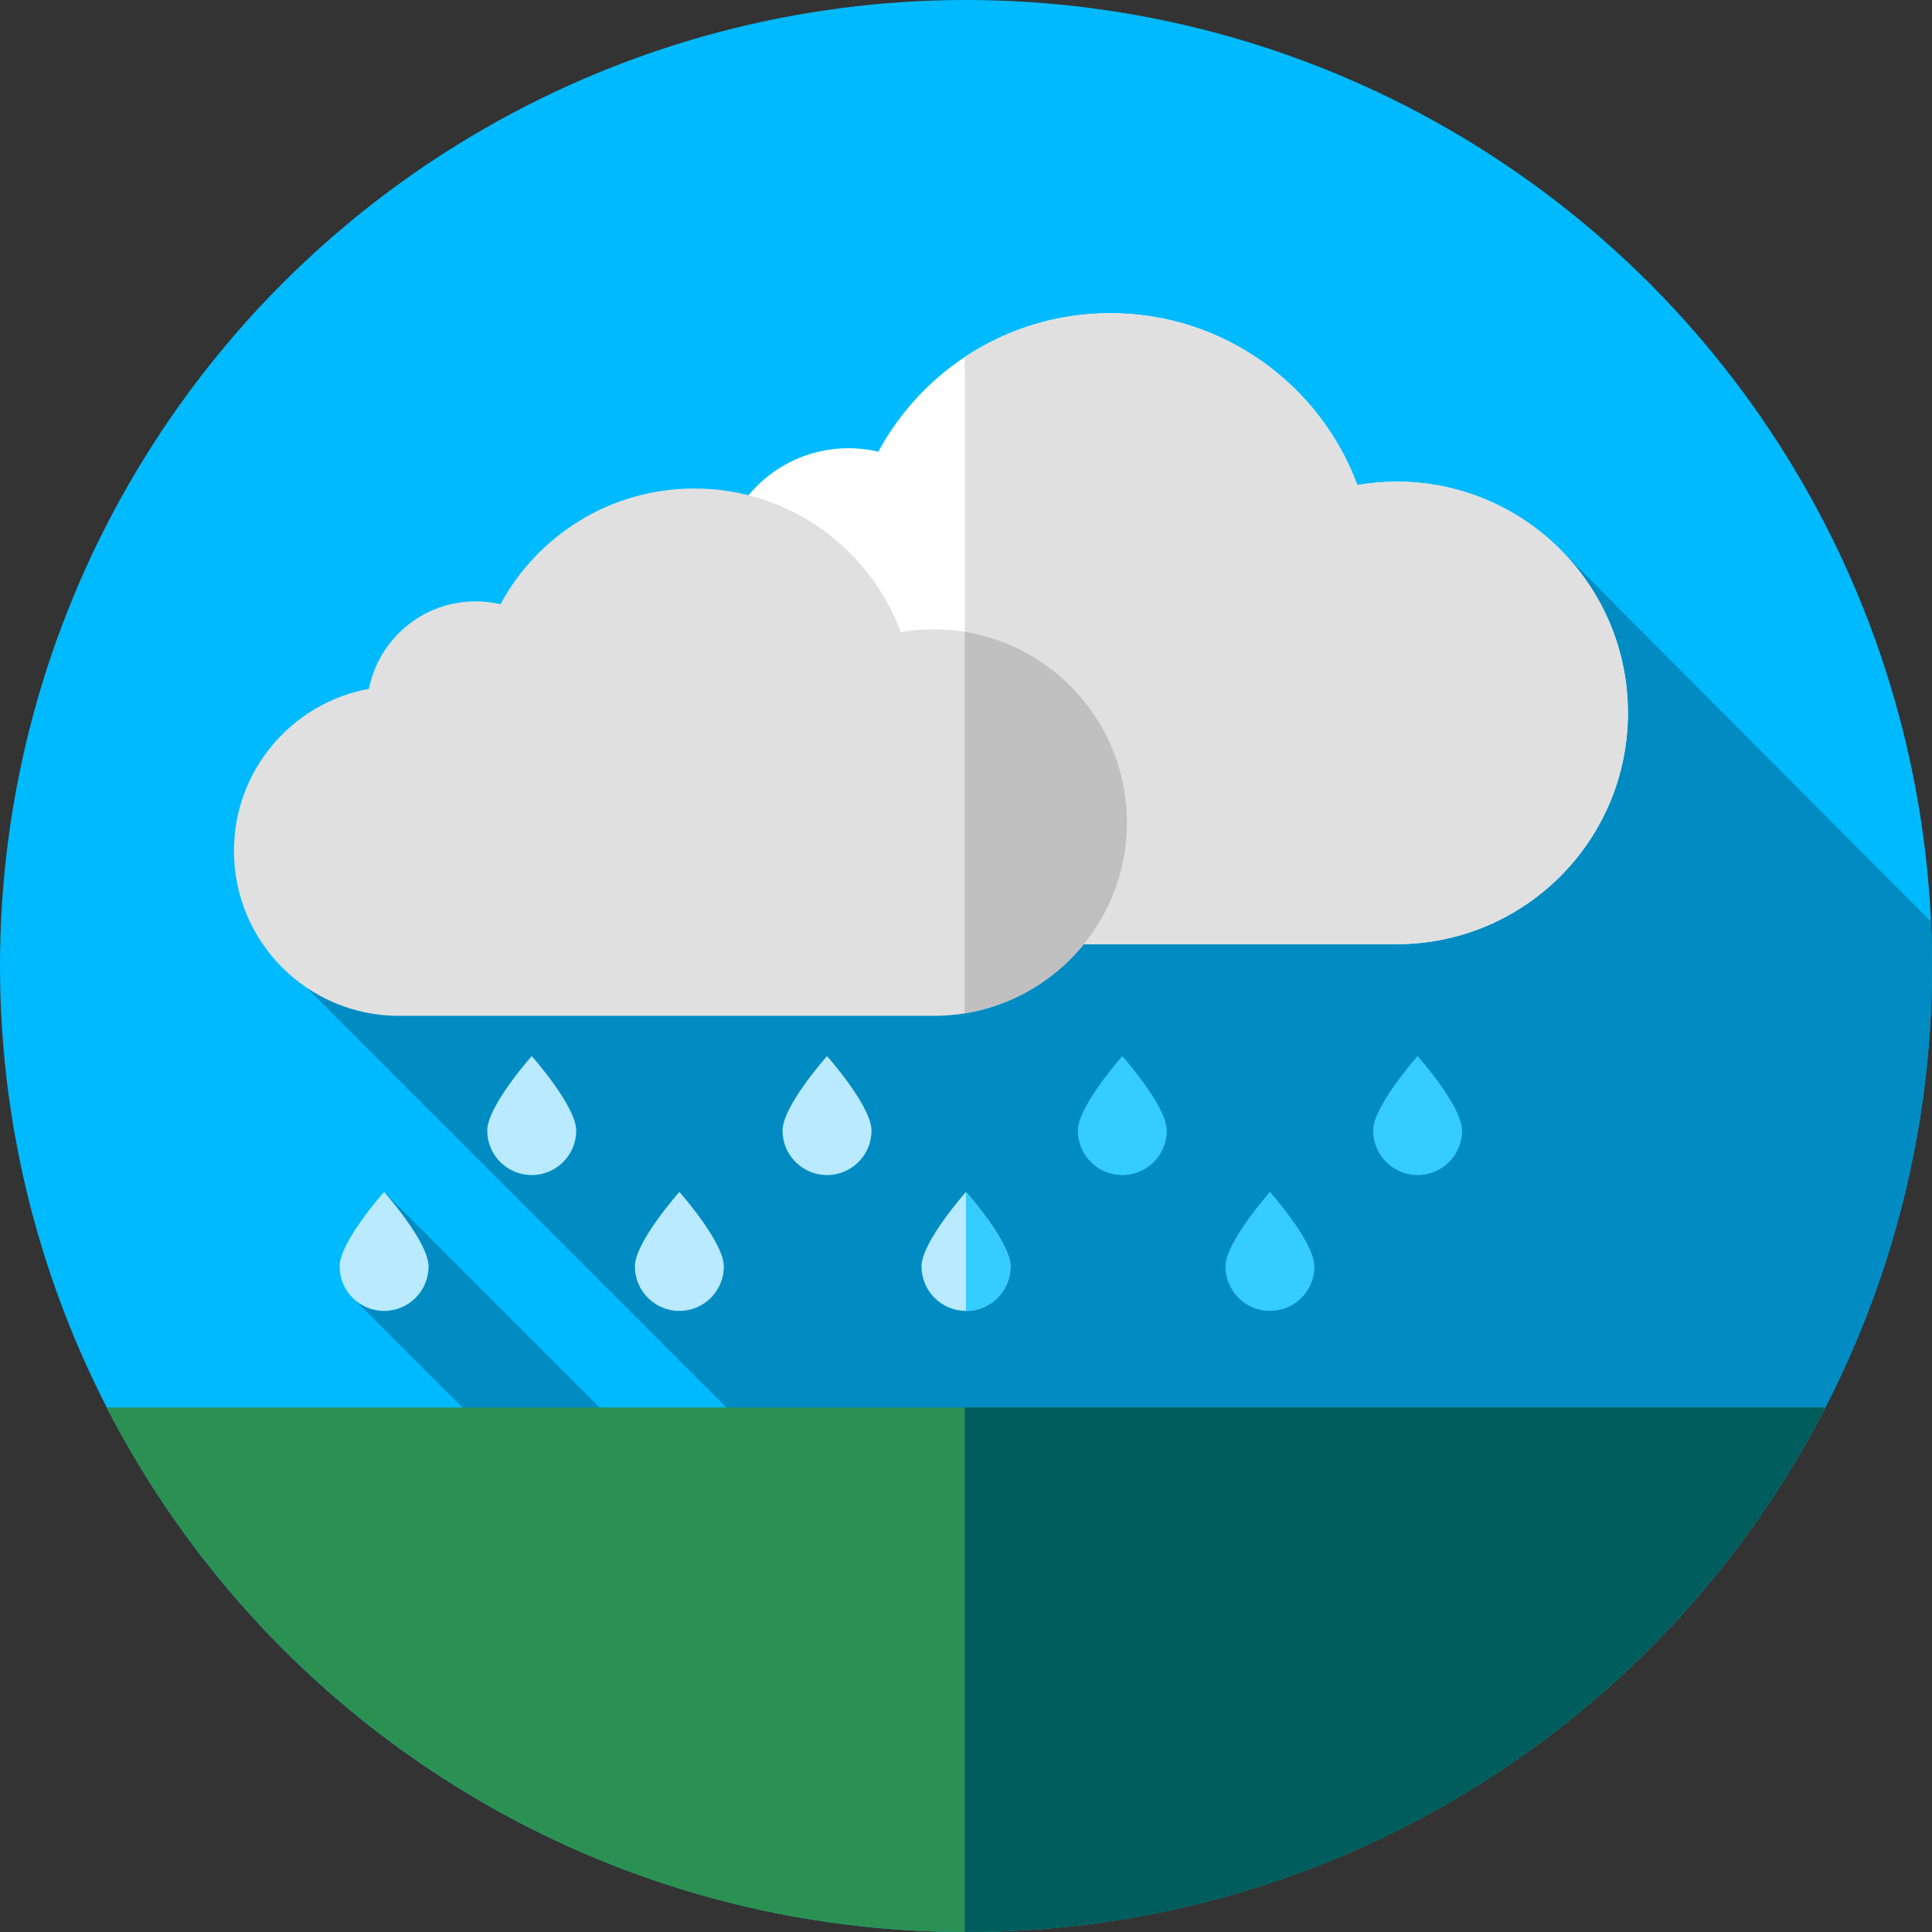<?xml version="1.0" encoding="iso-8859-1"?>
<!-- Generator: Adobe Illustrator 19.0.0, SVG Export Plug-In . SVG Version: 6.00 Build 0)  -->
<svg xmlns="http://www.w3.org/2000/svg" xmlns:xlink="http://www.w3.org/1999/xlink" version="1.1" id="Capa_1" x="0px" y="0px" viewBox="0 0 512 512" style="enable-background:new 0 0 512 512;" xml:space="preserve">
<rect x="0" y="0" width="512" height="512" fill="#333333" stroke="none"/>
<circle style="fill:#00BAFF;" cx="256" cy="256" r="256"/>
<g>
	<path style="fill:#008CC3;" d="M69.503,250l210.604,210.604l161.427-28.219C485.199,386.469,512,324.365,512,256   c0-3.949-0.103-7.875-0.28-11.78l-98.348-98.72L69.503,250z"/>
	<polygon style="fill:#008CC3;" points="93.046,343.504 178.183,428.641 180.324,423 216.205,430.295 101.786,315.876  "/>
</g>
<path style="fill:#2B9153;" d="M28.247,373C70.735,455.542,156.772,512,256,512s185.265-56.458,227.753-139H28.247z"/>
<path style="fill:#005D5E;" d="M255.667,373v138.997c0.111,0,0.222,0.003,0.333,0.003c99.228,0,185.265-56.458,227.753-139H255.667z  "/>
<g>
	<path style="fill:#35CCFF;" d="M363.894,299.617c0-6.509,11.786-19.741,11.786-19.741s11.786,13.232,11.786,19.741   s-5.277,11.786-11.786,11.786S363.894,306.127,363.894,299.617z"/>
	<path style="fill:#35CCFF;" d="M324.766,335.617c0-6.509,11.786-19.741,11.786-19.741s11.786,13.232,11.786,19.741   s-5.277,11.786-11.786,11.786S324.766,342.127,324.766,335.617z"/>
	<path style="fill:#35CCFF;" d="M285.639,299.617c0-6.509,11.786-19.741,11.786-19.741s11.786,13.232,11.786,19.741   s-5.277,11.786-11.786,11.786C290.915,311.403,285.639,306.127,285.639,299.617z"/>
</g>
<path style="fill:#B9EAFF;" d="M244.214,335.617c0-6.509,11.786-19.741,11.786-19.741s11.786,13.232,11.786,19.741  s-5.277,11.786-11.786,11.786S244.214,342.127,244.214,335.617z"/>
<path style="fill:#35CCFF;" d="M256,347.403c6.509,0,11.786-5.277,11.786-11.786S256,315.875,256,315.875V347.403z"/>
<g>
	<path style="fill:#B9EAFF;" d="M207.383,299.617c0-6.509,11.786-19.741,11.786-19.741s11.786,13.232,11.786,19.741   s-5.277,11.786-11.786,11.786S207.383,306.127,207.383,299.617z"/>
	<path style="fill:#B9EAFF;" d="M168.255,335.617c0-6.509,11.786-19.741,11.786-19.741s11.786,13.232,11.786,19.741   s-5.277,11.786-11.786,11.786S168.255,342.127,168.255,335.617z"/>
	<path style="fill:#B9EAFF;" d="M129.128,299.617c0-6.509,11.786-19.741,11.786-19.741s11.786,13.232,11.786,19.741   s-5.277,11.786-11.786,11.786C134.404,311.403,129.128,306.127,129.128,299.617z"/>
	<path style="fill:#B9EAFF;" d="M90,335.617c0-6.509,11.786-19.741,11.786-19.741s11.786,13.232,11.786,19.741   s-5.277,11.786-11.786,11.786S90,342.127,90,335.617z"/>
</g>
<path style="fill:#FFFFFF;" d="M370.129,250.209c33.847,0,61.285-27.438,61.285-61.284s-27.438-61.283-61.285-61.283  c-3.556,0-7.035,0.32-10.425,0.901C349.845,101.953,324.256,83,294.236,83c-26.57,0-49.67,14.847-61.465,36.695  c-2.529-0.591-5.162-0.913-7.872-0.913c-16.737,0-30.686,11.92-33.832,27.733c-24.346,4.464-42.802,25.775-42.802,51.41  c0,28.876,23.409,52.284,52.285,52.284H370.129z"/>
<g>
	<path style="fill:#E0E0E0;" d="M370.129,127.642c-3.556,0-7.035,0.32-10.425,0.901C349.845,101.953,324.256,83,294.236,83   c-14.261,0-27.519,4.281-38.569,11.623v155.586h114.462c33.847,0,61.285-27.438,61.285-61.284   C431.414,155.08,403.976,127.642,370.129,127.642z"/>
	<path style="fill:#E0E0E0;" d="M247.427,269.209c28.288,0,51.22-22.932,51.22-51.219s-22.932-51.219-51.22-51.219   c-2.972,0-5.88,0.267-8.713,0.753c-8.24-22.224-29.626-38.064-54.717-38.064c-22.207,0-41.513,12.408-51.371,30.668   c-2.114-0.494-4.314-0.763-6.579-0.763c-13.988,0-25.647,9.963-28.276,23.178C77.425,186.275,62,204.086,62,225.512   c0,24.133,19.564,43.698,43.699,43.697L247.427,269.209z"/>
</g>
<path style="fill:#C0C0C0;" d="M298.647,217.99c0-25.482-18.611-46.608-42.981-50.55v101.101  C280.036,264.598,298.647,243.472,298.647,217.99z"/>
<g>
</g>
<g>
</g>
<g>
</g>
<g>
</g>
<g>
</g>
<g>
</g>
<g>
</g>
<g>
</g>
<g>
</g>
<g>
</g>
<g>
</g>
<g>
</g>
<g>
</g>
<g>
</g>
<g>
</g>
</svg>
